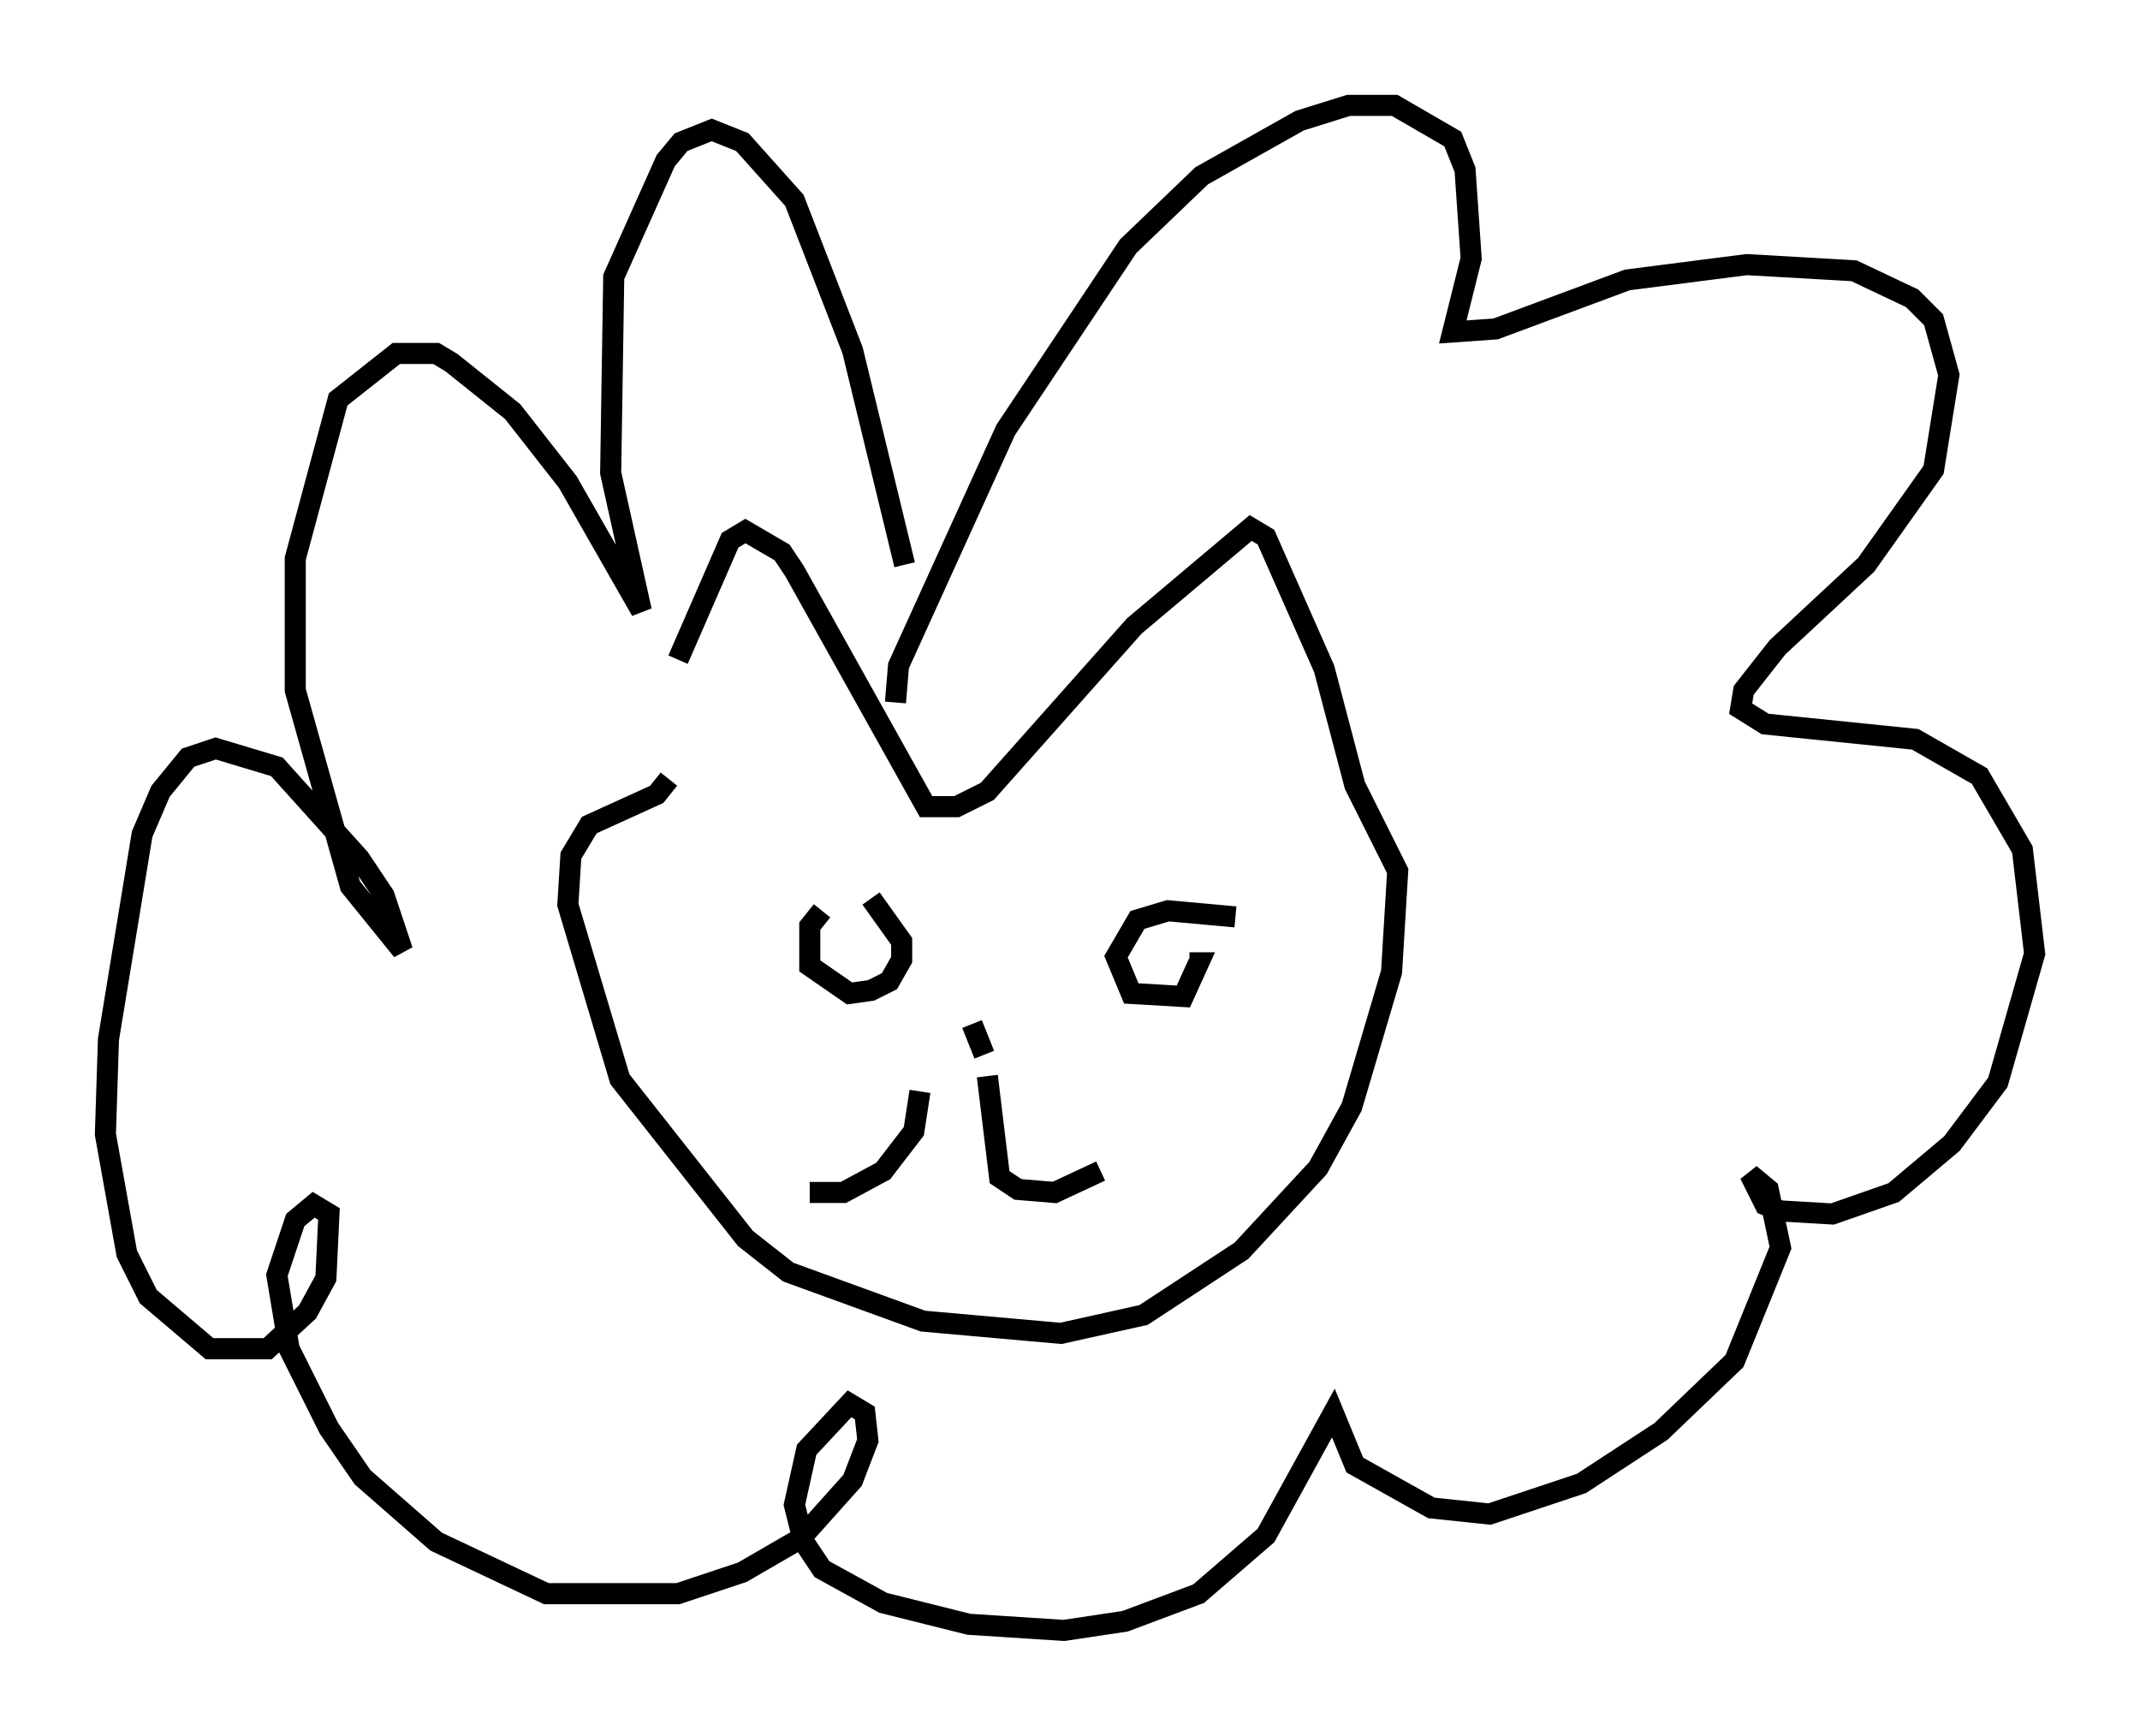 <?xml version="1.0" encoding="utf-8" ?>
<svg baseProfile="full" height="82.335" version="1.1" width="101.508" xmlns="http://www.w3.org/2000/svg" xmlns:ev="http://www.w3.org/2001/xml-events" xmlns:xlink="http://www.w3.org/1999/xlink"><defs /><rect fill="white" height="82.335" width="101.508" x="0" y="0" /><path d="M30.564, 36.374 m1.598, -5.084 l2.469, -5.665 0.726, -0.436 l1.743, 1.017 0.581, 0.872 l6.246, 11.184 1.453, 0.0 l1.453, -0.726 6.972, -7.844 l5.52, -4.648 0.726, 0.436 l2.76, 6.246 1.453, 5.52 l2.034, 4.067 -0.291, 4.793 l-1.888, 6.391 -1.598, 2.905 l-3.631, 3.922 -4.648, 3.05 l-3.922, 0.872 -6.536, -0.581 l-6.391, -2.324 -2.034, -1.598 l-5.955, -7.553 -2.469, -8.279 l0.145, -2.324 0.872, -1.453 l3.196, -1.453 0.581, -0.726 m7.263, 6.246 l-0.581, 0.726 0.0, 1.888 l1.888, 1.307 1.017, -0.145 l0.872, -0.436 0.581, -1.017 l0.0, -0.872 -1.453, -2.034 m17.285, 0.872 l-3.196, -0.291 -1.453, 0.436 l-1.017, 1.743 0.726, 1.743 l2.469, 0.145 0.726, -1.598 l-0.436, 0.0 m-9.877, 7.553 l0.0, 0.0 m-0.436, -4.648 l0.581, 1.453 m0.145, 1.017 l0.581, 4.793 0.872, 0.581 l1.743, 0.145 2.179, -1.017 m-8.57, -3.777 l-0.291, 1.888 -1.453, 1.888 l-1.888, 1.017 -1.598, 0.0 m4.067, -23.24 l0.145, -1.743 5.084, -11.184 l5.81, -8.715 3.486, -3.341 l4.648, -2.615 2.324, -0.726 l2.179, 0.0 2.76, 1.598 l0.581, 1.453 0.291, 4.212 l-0.872, 3.486 2.034, -0.145 l6.246, -2.324 5.665, -0.726 l5.084, 0.291 2.76, 1.307 l1.017, 1.017 0.726, 2.615 l-0.726, 4.503 -3.196, 4.503 l-4.212, 3.922 -1.598, 2.034 l-0.145, 0.872 1.162, 0.726 l7.117, 0.726 3.05, 1.743 l2.034, 3.486 0.581, 4.939 l-1.743, 6.101 -2.179, 2.905 l-2.76, 2.324 -2.905, 1.017 l-2.469, -0.145 -0.726, -0.291 l-0.726, -1.453 0.872, 0.726 l0.581, 2.76 -2.179, 5.374 l-3.486, 3.341 -3.777, 2.469 l-4.358, 1.453 -2.76, -0.291 l-3.631, -2.034 -1.017, -2.469 l-3.196, 5.81 -3.196, 2.76 l-3.486, 1.307 -2.905, 0.436 l-4.503, -0.291 -4.067, -1.017 l-2.905, -1.598 -0.872, -1.307 l-0.436, -1.743 0.581, -2.615 l2.034, -2.179 0.726, 0.436 l0.145, 1.307 -0.726, 1.888 l-2.469, 2.76 -2.76, 1.598 l-3.05, 1.017 -6.246, 0.0 l-5.229, -2.469 -3.486, -3.05 l-1.598, -2.324 -1.888, -3.777 l-0.581, -3.486 0.872, -2.615 l0.872, -0.726 0.726, 0.436 l-0.145, 3.05 -0.872, 1.598 l-1.888, 1.743 -2.76, 0.0 l-2.905, -2.469 -1.017, -2.034 l-1.017, -5.665 0.145, -4.503 l1.598, -9.732 0.872, -2.034 l1.307, -1.598 1.307, -0.436 l2.905, 0.872 3.922, 4.358 l1.162, 1.743 0.872, 2.615 l-2.469, -3.05 -2.615, -9.296 l0.0, -6.246 2.034, -7.553 l2.76, -2.179 1.888, 0.0 l0.726, 0.436 2.905, 2.324 l2.615, 3.341 3.486, 6.101 l-1.453, -6.536 0.145, -9.296 l2.469, -5.52 0.726, -0.872 l1.453, -0.581 1.453, 0.581 l2.469, 2.76 2.76, 7.117 l2.469, 10.168 " fill="none" stroke="black" stroke-width="1" /></svg>